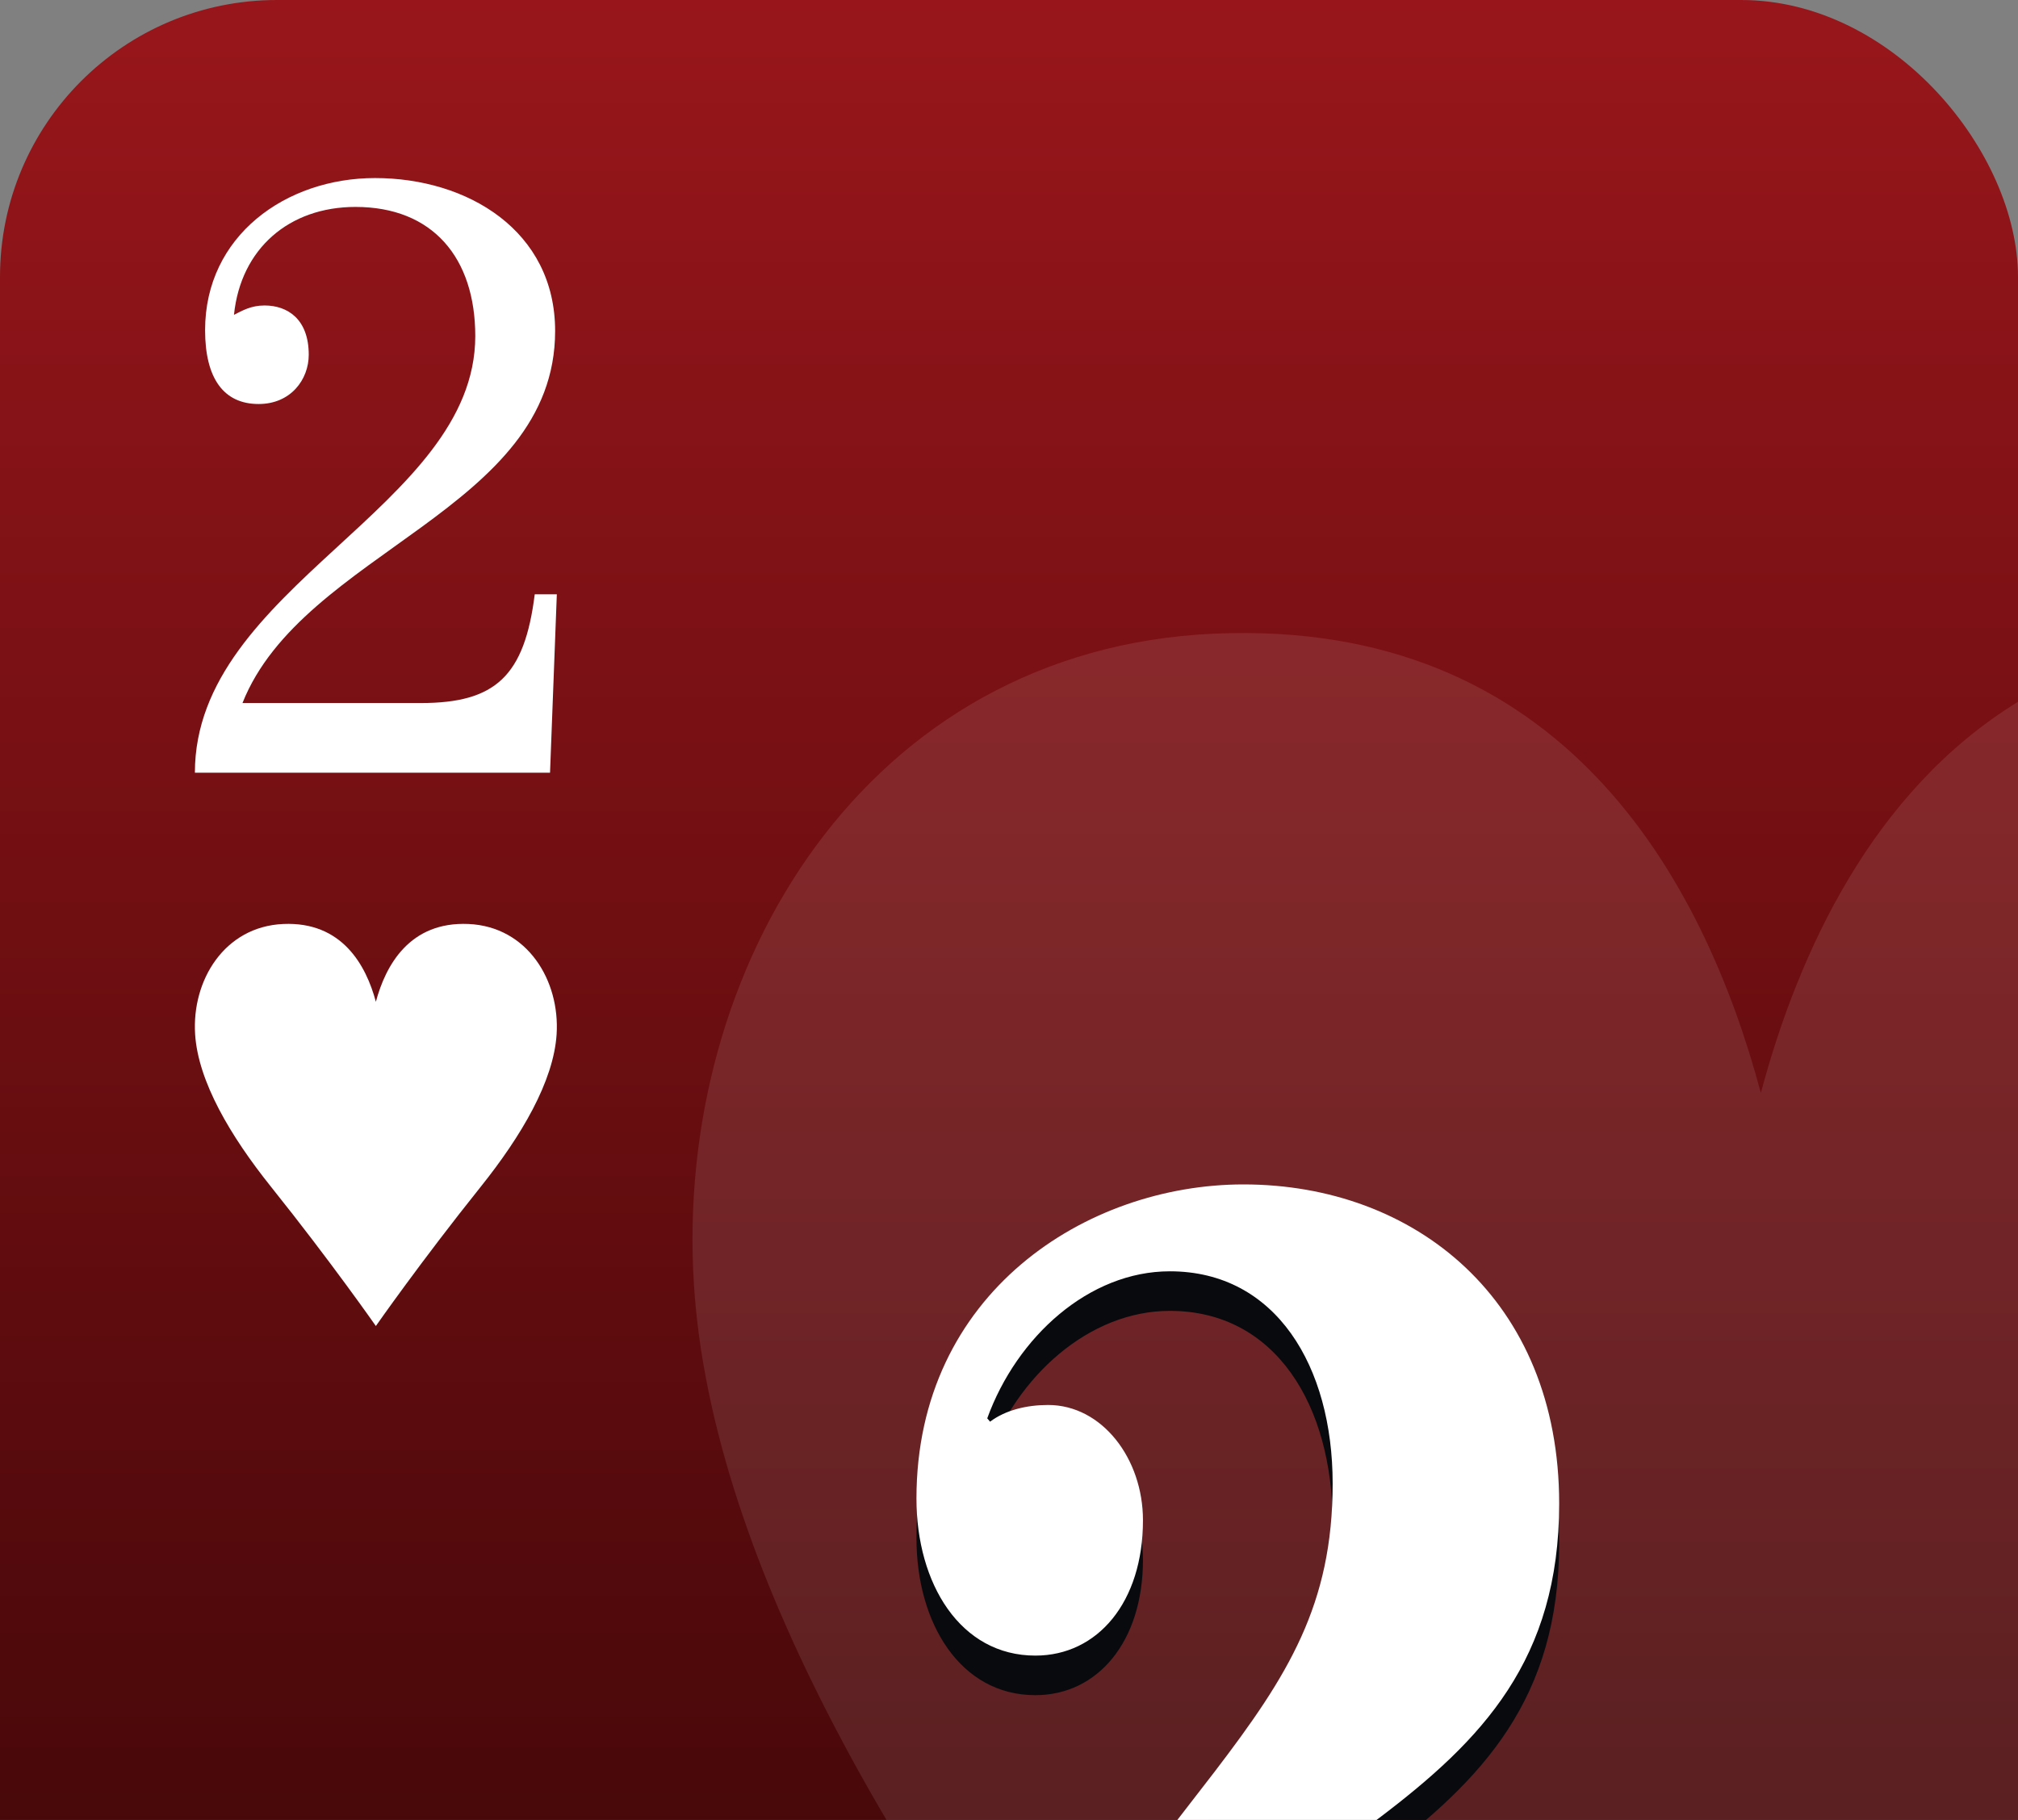 <svg xmlns="http://www.w3.org/2000/svg" xmlns:xlink="http://www.w3.org/1999/xlink" viewBox="0 0 1020 920"><rect x="0" y="0" width="1020" height="920" fill="#808080" stroke="none"/><defs><linearGradient id="Dégradé_sans_nom_169" x1="510" x2="510" y2="1420" gradientUnits="userSpaceOnUse"><stop offset="0" stop-color="#98161b"/><stop offset="1" stop-color="#1d0000"/></linearGradient></defs><g id="cartes"><rect width="1020" height="1420" rx="140" fill="url(#Dégradé_sans_nom_169)"/></g><g id="index2"><path id="path9700-3-2" d="M189.98,670.325S212.593,637.9,243.1,599.78c20.408-25.51,36.722-53.133,38.24-76.926,1.739-27.18-14.729-54.447-44.543-55.769-29.8-1.32-41.891,20.957-46.815,39.324-4.924-18.367-17.019-40.644-46.815-39.324-29.814,1.322-46.283,28.589-44.543,55.769,1.517,23.793,17.832,51.416,38.239,76.926C167.366,637.9,189.98,670.325,189.98,670.325Z" fill="#fff"/><path d="M98.51,390.609c0-94.046,141.714-133.983,141.714-220.729,0-39.508-21.472-65.274-60.551-65.274-33.5,0-57.973,21.043-61.408,54.538,4.294-2.147,8.588-4.723,15.459-4.723,11.6,0,22.331,6.871,22.331,24.907,0,12.453-9.018,24.907-25.337,24.907-17.607,0-27.054-12.883-27.054-37.361,0-47.667,40.8-76.868,85.886-76.868,46.809,0,91.04,26.625,91.04,77.3,0,90.61-127.541,111.223-158.031,188.092H212.74c37.79,0,52.391-13.742,57.544-54.968h11.165l-3.435,90.181Z" fill="#fff"/></g><g id="FILI"><g opacity="0.1"><path d="M1020,1280V354.78c-73.427,45.076-110.859,126.365-129.975,197.673C860.961,444.038,789.567,312.542,613.689,320.337c-175.986,7.8-273.2,168.753-262.926,329.186,8.952,140.444,105.258,303.5,225.714,454.077,99.846,124.773,185.369,239.205,241.754,316.4H880C957,1420,1020,1357,1020,1280Z" fill="#fff"/></g></g><g id="FAT_2" data-name="FAT 2"><path d="M794.519,987l-10.733,222.983H457.5c0-18.582,3.579-61.658,9.3-72.639C583.432,913.521,673.591,892.405,673.591,769.934c0-59.125-28.622-107.269-82.288-107.269-40.786,0-77.279,32.941-92.3,74.328l1.431,1.689c7.871-5.912,18.6-8.446,29.337-8.446,27.191,0,47.942,27.028,47.942,58.279,0,41.388-22.9,68.416-54.382,68.416-37.924,0-60.106-36.319-60.106-79.4,0-103.889,85.866-158.79,165.292-158.79,86.581,0,159.567,58.279,159.567,161.324,0,157.946-155.274,162.17-264.753,313.359H654.987c83,0,104.47-30.407,113.057-106.424Z" fill="#090a0d"/><path d="M794.519,967l-10.733,222.983H457.5c0-18.582,3.579-61.659,9.3-72.639C583.432,893.52,673.591,872.4,673.591,749.932c0-59.124-28.622-107.268-82.288-107.268-40.786,0-77.279,32.941-92.3,74.328l1.431,1.689c7.871-5.912,18.6-8.446,29.337-8.446,27.191,0,47.942,27.028,47.942,58.279,0,41.387-22.9,68.416-54.382,68.416-37.924,0-60.106-36.32-60.106-79.4,0-103.89,85.866-158.791,165.292-158.791,86.581,0,159.567,58.28,159.567,161.325,0,157.946-155.274,162.169-264.753,313.358H654.987c83,0,104.47-30.407,113.057-106.423Z" fill="#fff"/></g></svg>